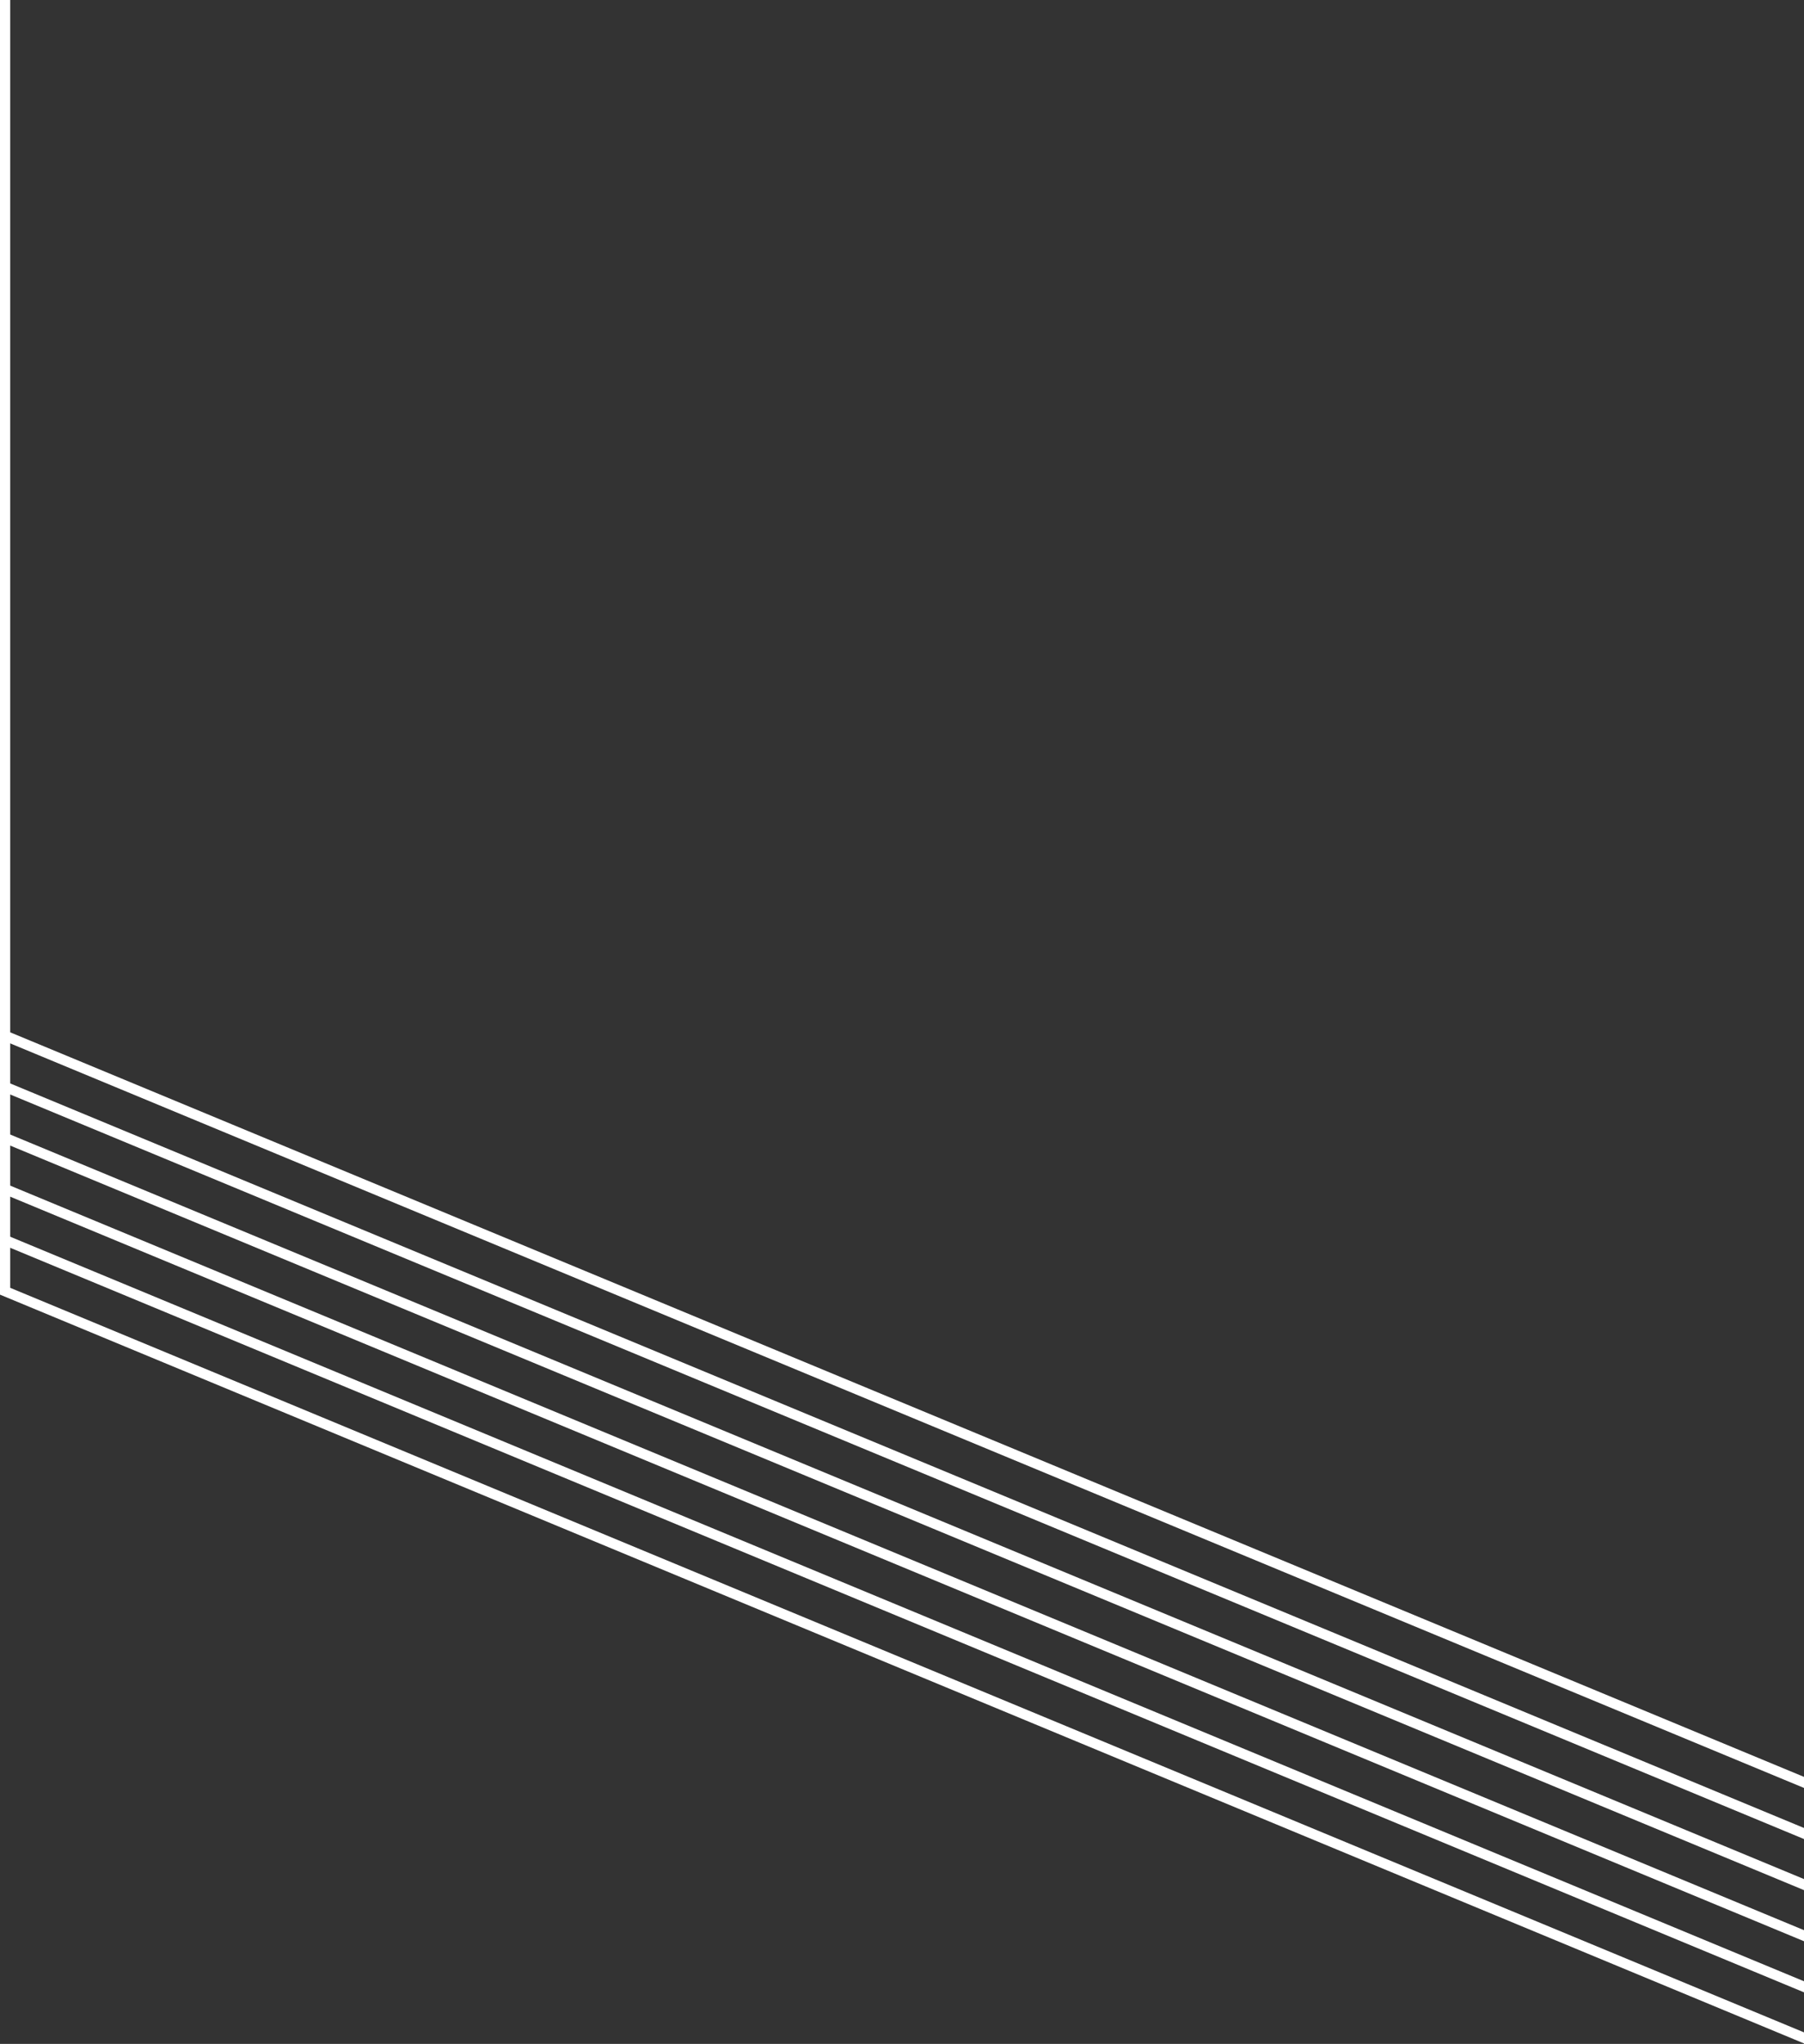 <?xml version="1.0" encoding="utf-8"?>
<!-- Generator: Adobe Illustrator 19.2.1, SVG Export Plug-In . SVG Version: 6.00 Build 0)  -->
<svg version="1.1" id="Layer_1" xmlns="http://www.w3.org/2000/svg" xmlns:xlink="http://www.w3.org/1999/xlink" x="0px" y="0px"
	 viewBox="0 0 353 400" style="enable-background:new 0 0 353 400;" xml:space="preserve">
<rect x="0" y="0" width="353" height="400" fill="#333333" stroke="none"/>
<style type="text/css">
	.st0{fill:none;stroke:#FFFFFF;stroke-width:2;stroke-miterlimit:10;}
</style>
<line class="st0" x1="1" y1="212.7" x2="353.9" y2="359.2"/>
<line class="st0" x1="1" y1="222.7" x2="353.9" y2="369.2"/>
<line class="st0" x1="1" y1="232.7" x2="353.9" y2="379.2"/>
<line class="st0" x1="1" y1="242.7" x2="353.9" y2="389.2"/>
<line class="st0" x1="1" y1="202.7" x2="353.9" y2="349.2"/>
<polyline class="st0" points="1,0 1,252.7 353.9,399.2 "/>
</svg>
